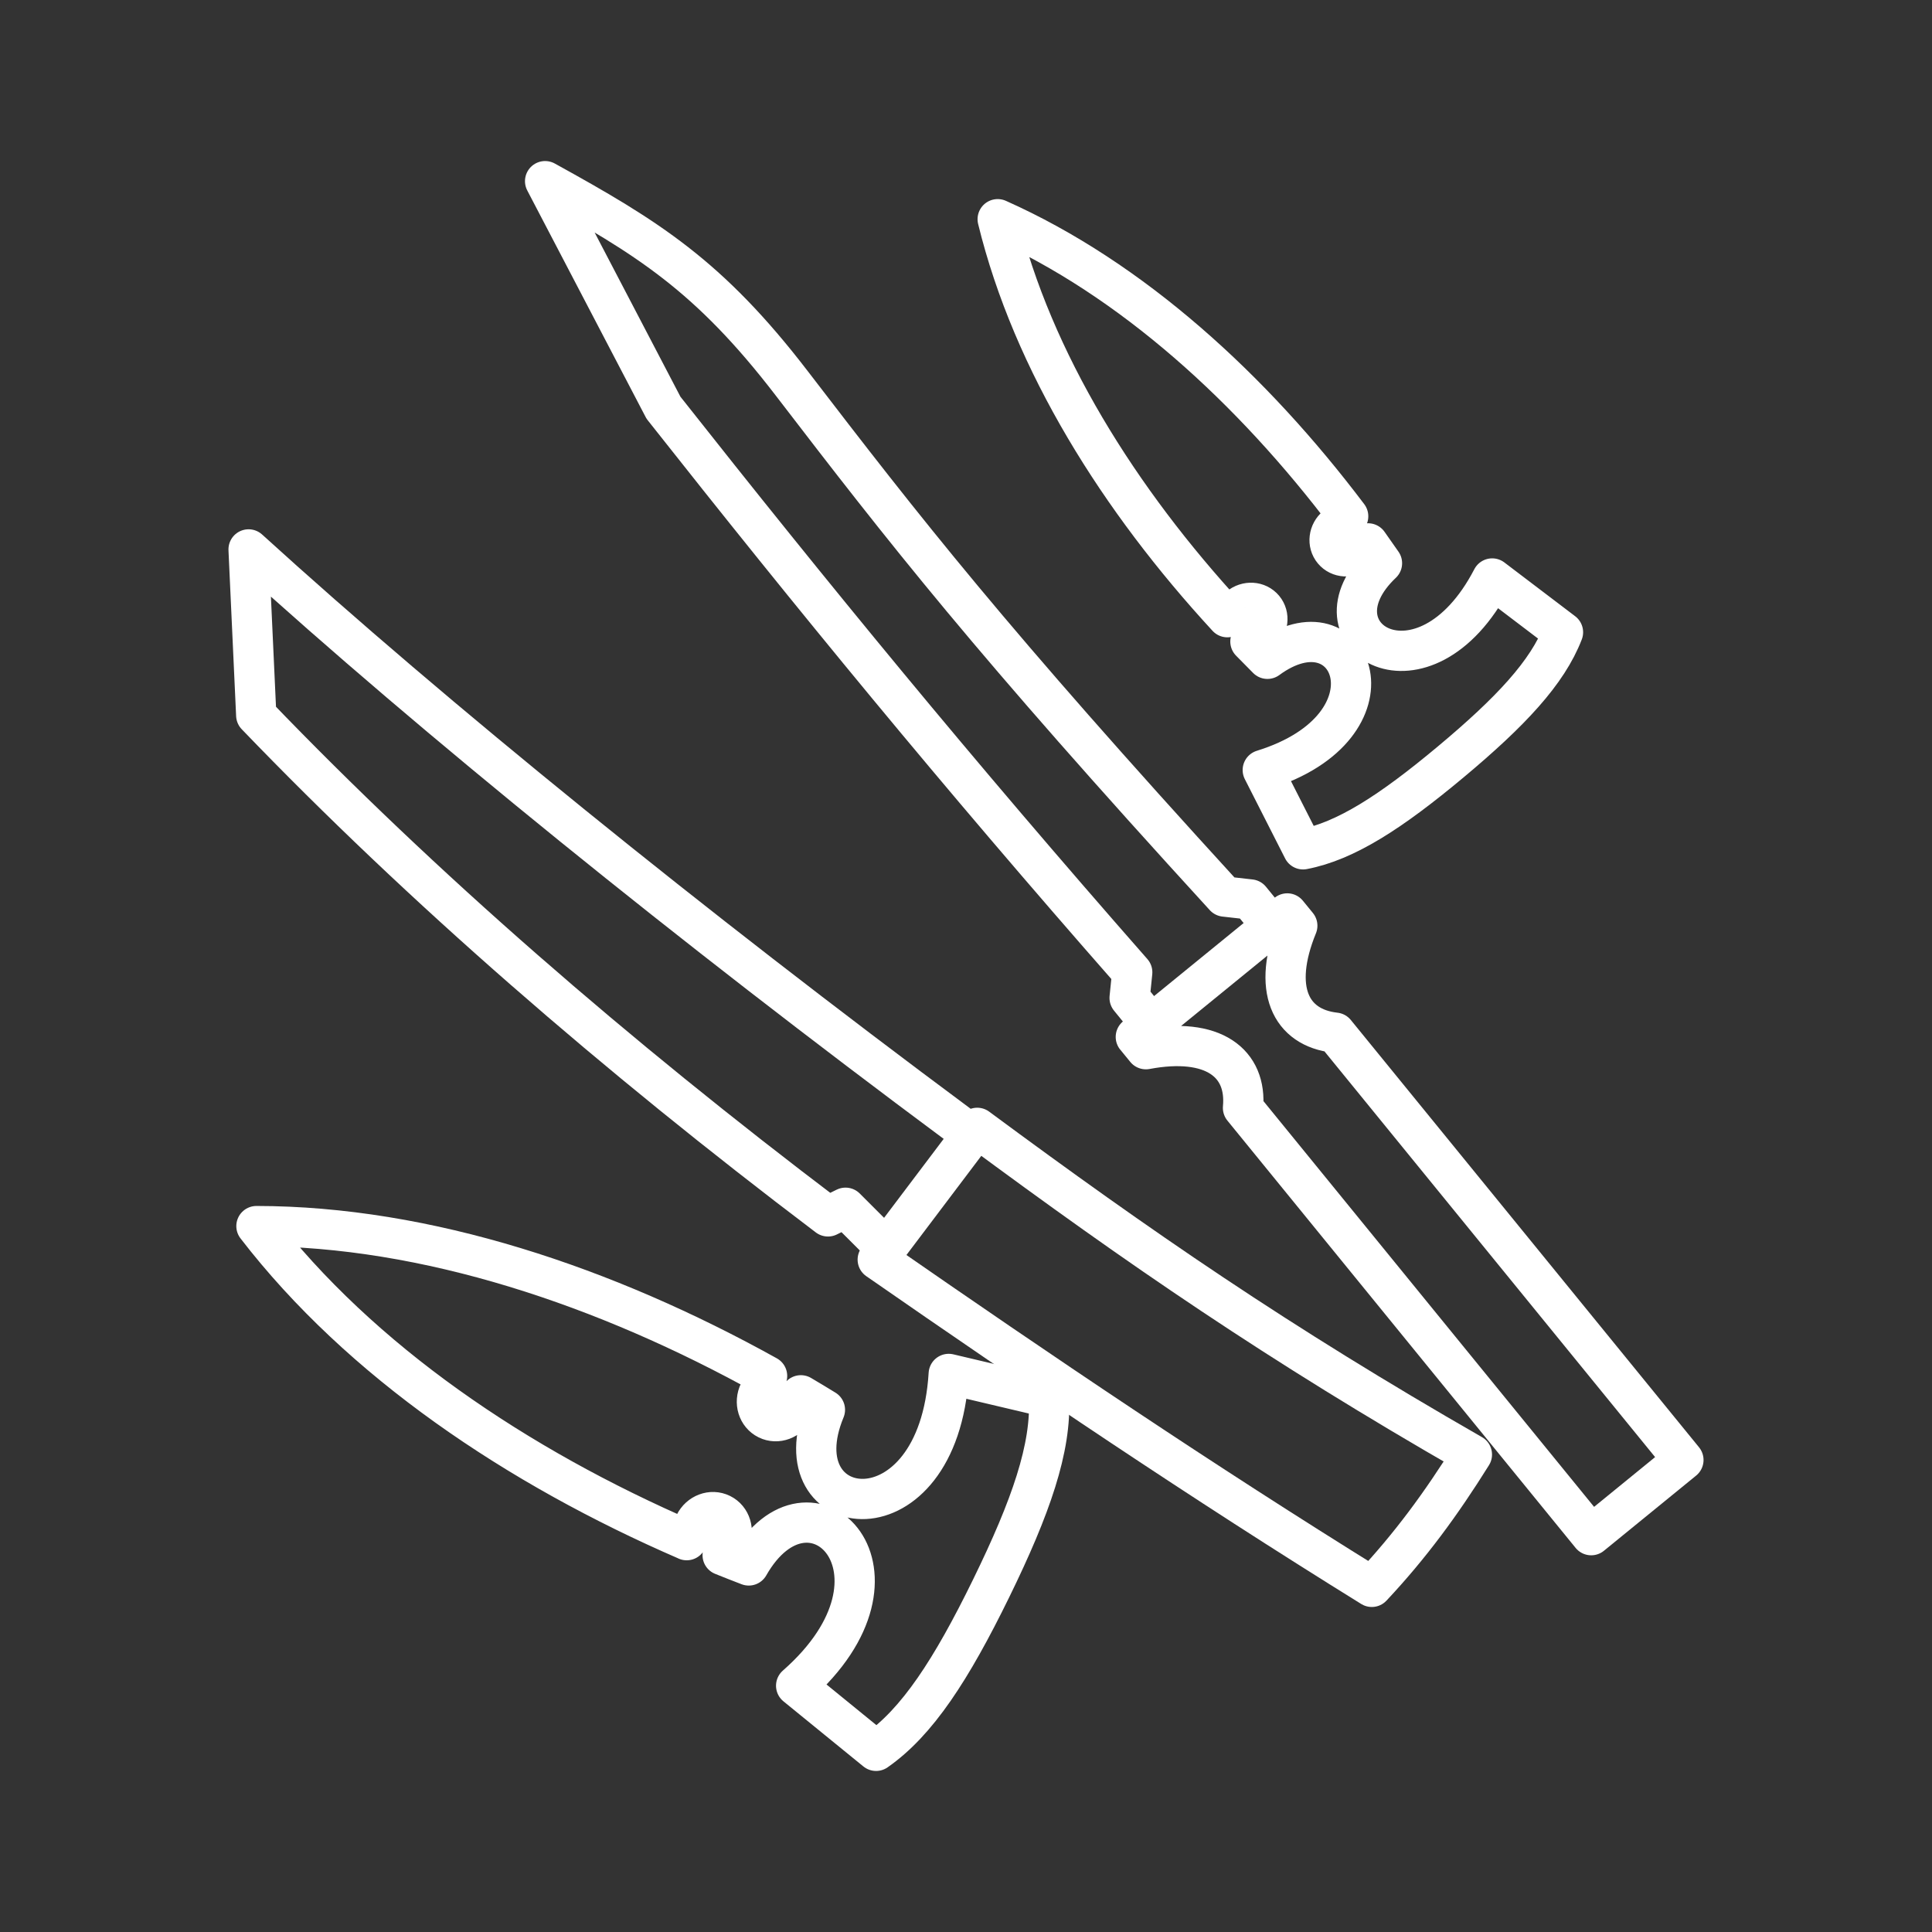 <?xml version="1.0" encoding="UTF-8"?><svg id="b" xmlns="http://www.w3.org/2000/svg" viewBox="0 0 48 48"><rect x="0" y="0" width="48" height="48" fill="#333333" stroke="none"/><defs><style>.o{fill:none;stroke:#fff;stroke-linecap:round;stroke-linejoin:round;}</style></defs><g id="f"><g id="g"><path id="h" class="o" d="M28.22,25.762l.249.305c1.673-.314,2.517.343,2.413,1.458l8.651,10.616,2.291-1.868-8.651-10.616c-1.113-.123-1.586-1.082-.942-2.658l-.249-.305-3.763,3.068Z"/><path id="i" class="o" d="M31.54,22.93l-.475-.583-.639-.072c-5.848-6.394-7.957-9.104-10.753-12.748-2.058-2.682-3.585-3.622-6.13-5.026l2.941,5.629c3.696,4.683,7.268,9.042,11.646,14.027l-.065.636.475.583"/></g><path id="j" class="o" d="M30.492,15.332l.296-.247c.188-.157.459-.141.607.036.148.177.116.447-.073.604l-.256.214c.14.144.281.287.423.429,2.13-1.563,3.391,1.677-.116,2.763l1.001,1.97c1.055-.201,2.179-.927,3.668-2.171s2.404-2.22,2.79-3.222l-1.759-1.336c-1.694,3.258-4.656,1.439-2.738-.379-.114-.165-.229-.329-.346-.493l-.256.214c-.188.157-.459.141-.607-.036-.148-.177-.116-.447.073-.604l.296-.247c-2.387-3.162-5.373-5.895-8.708-7.381.867,3.548,3.021,6.974,5.706,9.888Z"/><path id="k" class="o" d="M17.061,38.265l.197-.402c.125-.256.42-.366.659-.248.24.118.332.419.207.675l-.17.348c.216.087.432.172.649.255,1.518-2.665,4.377.179,1.177,2.988l1.986,1.618c1.022-.712,1.869-2.013,2.859-4.037s1.499-3.492,1.436-4.739l-2.49-.588c-.26,4.258-4.25,3.726-3.076.891-.198-.122-.397-.241-.598-.36l-.17.348c-.125.256-.42.366-.659.248-.24-.118-.332-.419-.207-.675l.197-.402c-4.014-2.23-8.459-3.72-12.687-3.723,2.586,3.357,6.479,5.977,10.69,7.802Z"/><g id="l"><path id="m" class="o" d="M23.805,27.939c-6.632-4.925-13.05-10.122-17.629-14.289l.19,4.121c4.111,4.275,8.902,8.437,14.205,12.45l.436-.215.899.899"/><path id="n" class="o" d="M24.279,28.021c4.021,2.974,7.474,5.355,12.29,8.117-.763,1.222-1.531,2.268-2.487,3.287-4.238-2.626-8.238-5.328-12.275-8.13l2.472-3.274Z"/></g></g></svg>
